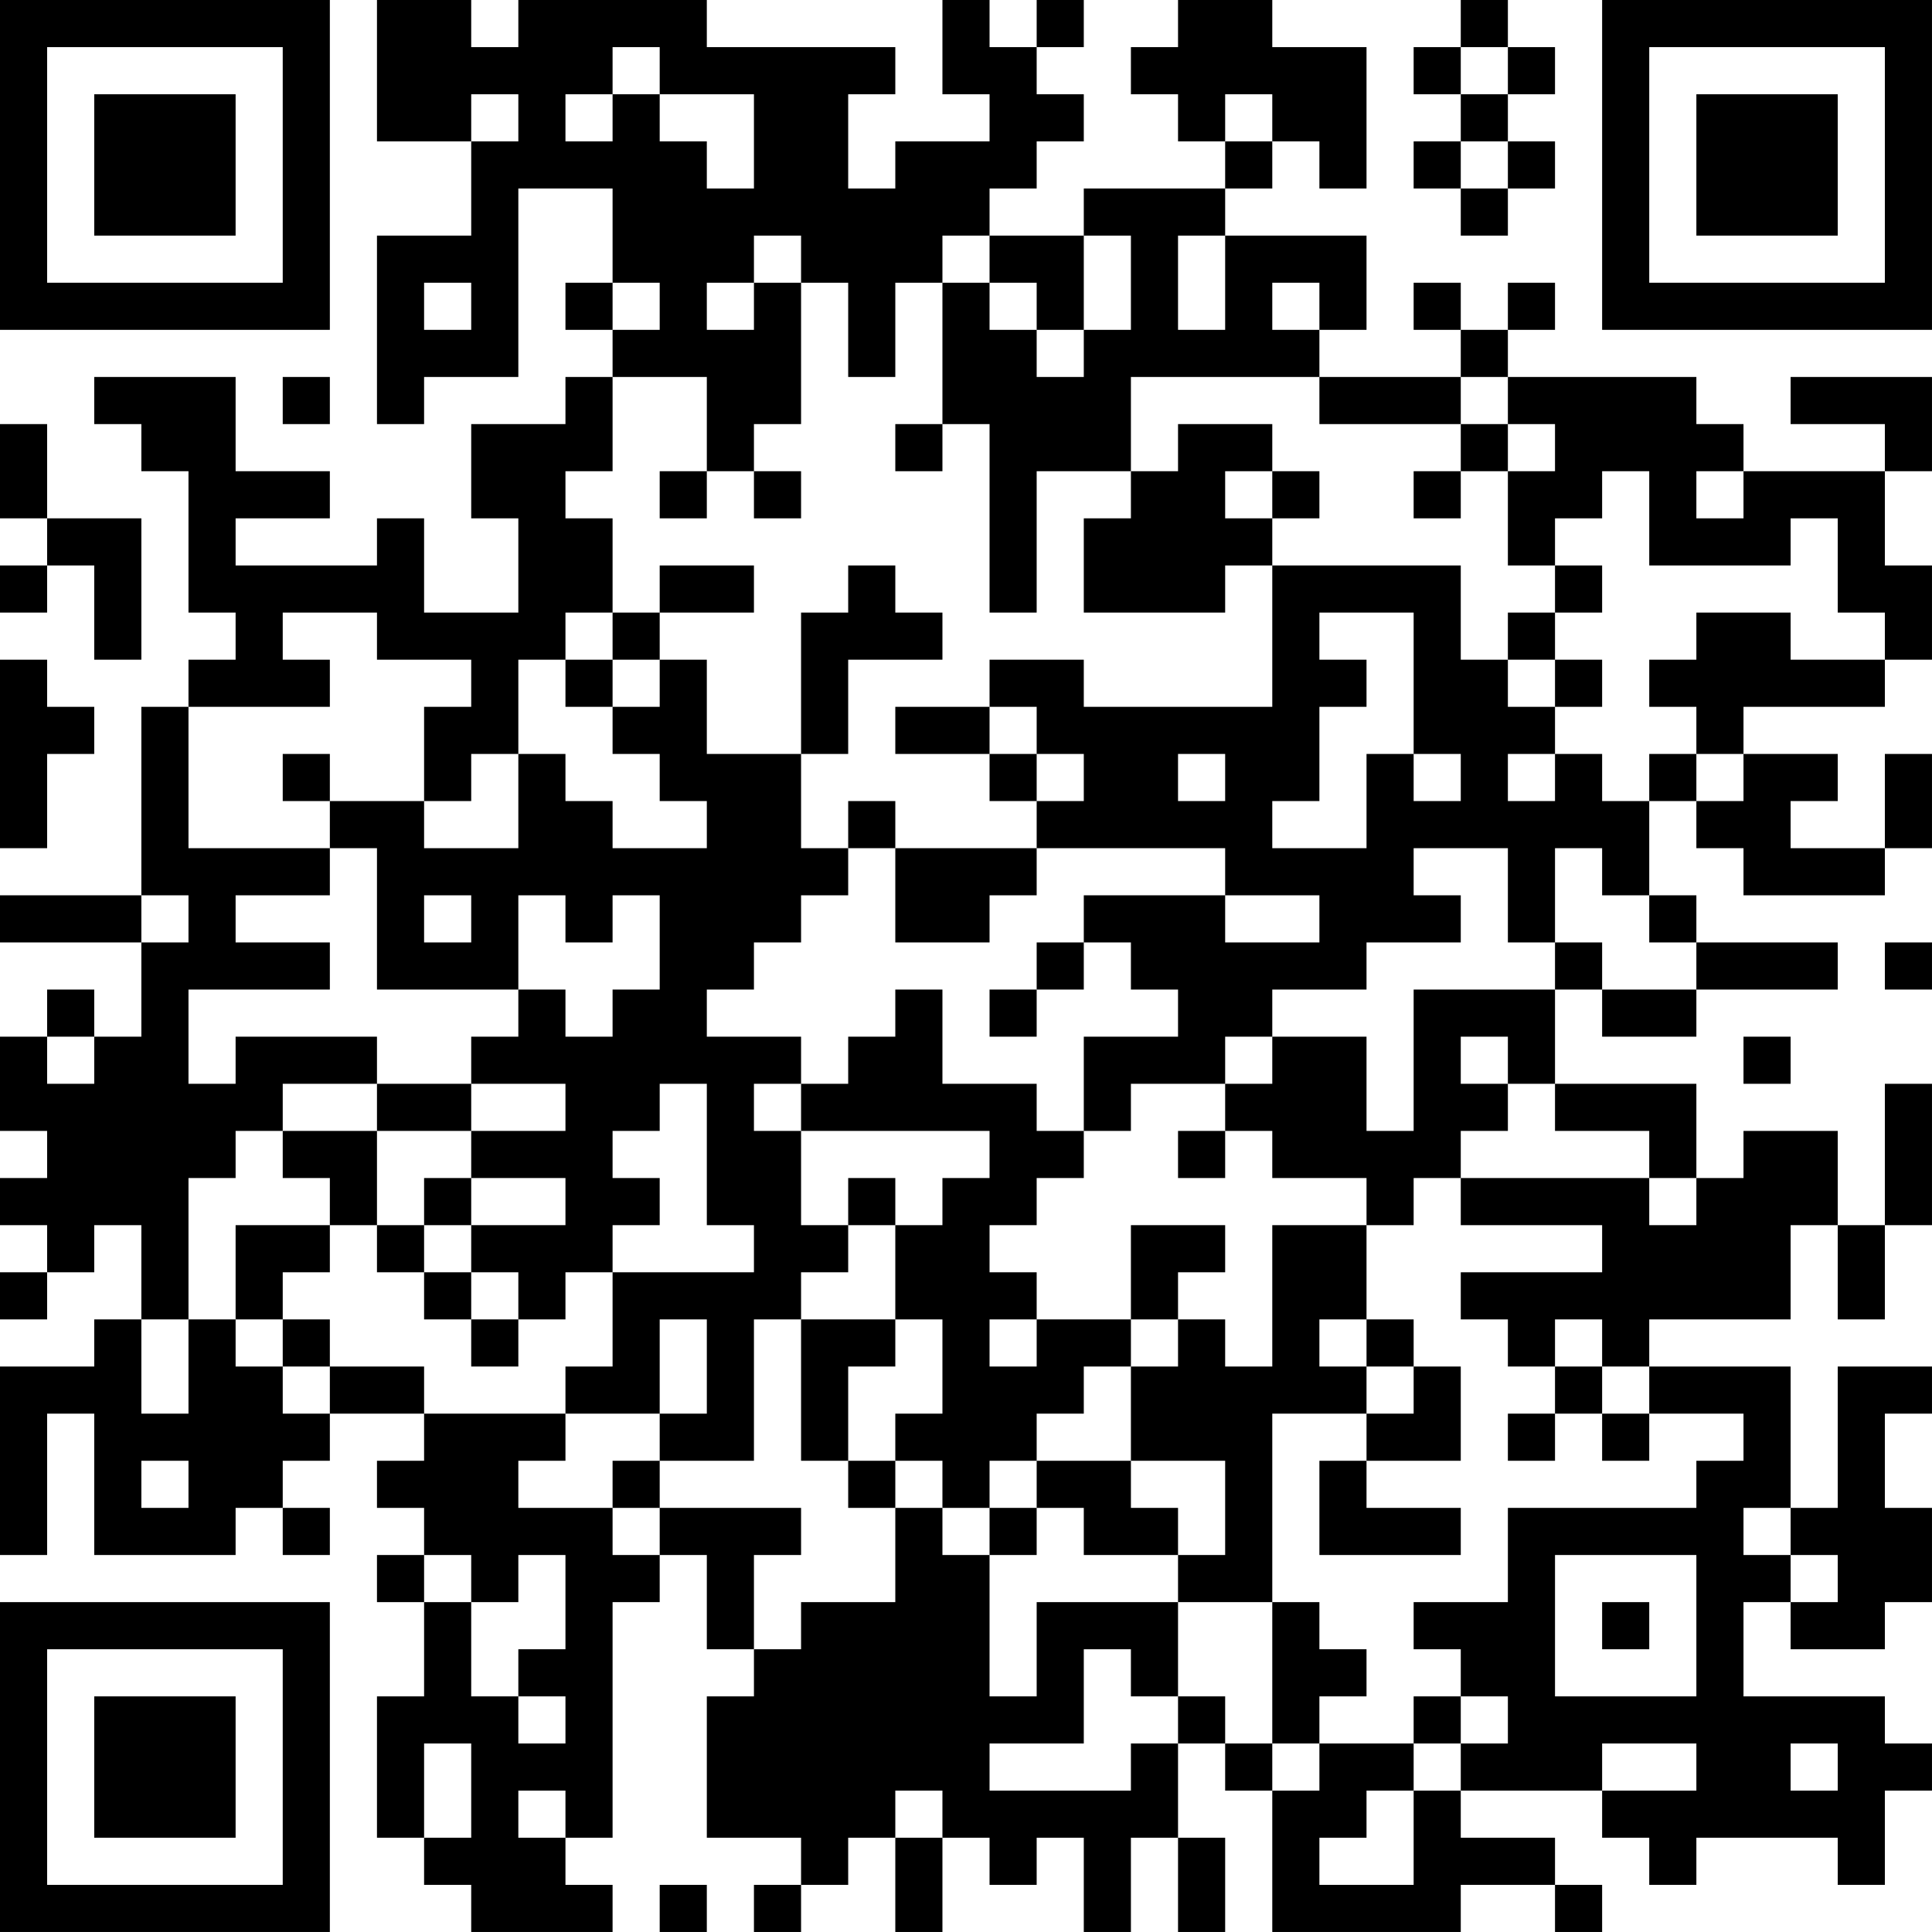 <?xml version="1.0" encoding="UTF-8"?>
<svg xmlns="http://www.w3.org/2000/svg" version="1.1" width="200" height="200" viewBox="0 0 200 200"><rect x="0" y="0" width="200" height="200" fill="#ffffff"/><g transform="scale(4.878)"><g transform="translate(0,0)"><path fill-rule="evenodd" d="M8 0L8 3L10 3L10 5L8 5L8 9L9 9L9 8L11 8L11 4L13 4L13 6L12 6L12 7L13 7L13 8L12 8L12 9L10 9L10 11L11 11L11 13L9 13L9 11L8 11L8 12L5 12L5 11L7 11L7 10L5 10L5 8L2 8L2 9L3 9L3 10L4 10L4 13L5 13L5 14L4 14L4 15L3 15L3 19L0 19L0 20L3 20L3 22L2 22L2 21L1 21L1 22L0 22L0 24L1 24L1 25L0 25L0 26L1 26L1 27L0 27L0 28L1 28L1 27L2 27L2 26L3 26L3 28L2 28L2 29L0 29L0 33L1 33L1 30L2 30L2 33L5 33L5 32L6 32L6 33L7 33L7 32L6 32L6 31L7 31L7 30L9 30L9 31L8 31L8 32L9 32L9 33L8 33L8 34L9 34L9 36L8 36L8 39L9 39L9 40L10 40L10 41L13 41L13 40L12 40L12 39L13 39L13 34L14 34L14 33L15 33L15 35L16 35L16 36L15 36L15 39L17 39L17 40L16 40L16 41L17 41L17 40L18 40L18 39L19 39L19 41L20 41L20 39L21 39L21 40L22 40L22 39L23 39L23 41L24 41L24 39L25 39L25 41L26 41L26 39L25 39L25 37L26 37L26 38L27 38L27 41L31 41L31 40L33 40L33 41L34 41L34 40L33 40L33 39L31 39L31 38L34 38L34 39L35 39L35 40L36 40L36 39L39 39L39 40L40 40L40 38L41 38L41 37L40 37L40 36L37 36L37 34L38 34L38 35L40 35L40 34L41 34L41 32L40 32L40 30L41 30L41 29L39 29L39 32L38 32L38 29L35 29L35 28L38 28L38 26L39 26L39 28L40 28L40 26L41 26L41 23L40 23L40 26L39 26L39 24L37 24L37 25L36 25L36 23L33 23L33 21L34 21L34 22L36 22L36 21L39 21L39 20L36 20L36 19L35 19L35 17L36 17L36 18L37 18L37 19L40 19L40 18L41 18L41 16L40 16L40 18L38 18L38 17L39 17L39 16L37 16L37 15L40 15L40 14L41 14L41 12L40 12L40 10L41 10L41 8L38 8L38 9L40 9L40 10L37 10L37 9L36 9L36 8L32 8L32 7L33 7L33 6L32 6L32 7L31 7L31 6L30 6L30 7L31 7L31 8L28 8L28 7L29 7L29 5L26 5L26 4L27 4L27 3L28 3L28 4L29 4L29 1L27 1L27 0L25 0L25 1L24 1L24 2L25 2L25 3L26 3L26 4L23 4L23 5L21 5L21 4L22 4L22 3L23 3L23 2L22 2L22 1L23 1L23 0L22 0L22 1L21 1L21 0L20 0L20 2L21 2L21 3L19 3L19 4L18 4L18 2L19 2L19 1L15 1L15 0L11 0L11 1L10 1L10 0ZM31 0L31 1L30 1L30 2L31 2L31 3L30 3L30 4L31 4L31 5L32 5L32 4L33 4L33 3L32 3L32 2L33 2L33 1L32 1L32 0ZM13 1L13 2L12 2L12 3L13 3L13 2L14 2L14 3L15 3L15 4L16 4L16 2L14 2L14 1ZM31 1L31 2L32 2L32 1ZM10 2L10 3L11 3L11 2ZM26 2L26 3L27 3L27 2ZM31 3L31 4L32 4L32 3ZM16 5L16 6L15 6L15 7L16 7L16 6L17 6L17 9L16 9L16 10L15 10L15 8L13 8L13 10L12 10L12 11L13 11L13 13L12 13L12 14L11 14L11 16L10 16L10 17L9 17L9 15L10 15L10 14L8 14L8 13L6 13L6 14L7 14L7 15L4 15L4 18L7 18L7 19L5 19L5 20L7 20L7 21L4 21L4 23L5 23L5 22L8 22L8 23L6 23L6 24L5 24L5 25L4 25L4 28L3 28L3 30L4 30L4 28L5 28L5 29L6 29L6 30L7 30L7 29L9 29L9 30L12 30L12 31L11 31L11 32L13 32L13 33L14 33L14 32L17 32L17 33L16 33L16 35L17 35L17 34L19 34L19 32L20 32L20 33L21 33L21 36L22 36L22 34L25 34L25 36L24 36L24 35L23 35L23 37L21 37L21 38L24 38L24 37L25 37L25 36L26 36L26 37L27 37L27 38L28 38L28 37L30 37L30 38L29 38L29 39L28 39L28 40L30 40L30 38L31 38L31 37L32 37L32 36L31 36L31 35L30 35L30 34L32 34L32 32L36 32L36 31L37 31L37 30L35 30L35 29L34 29L34 28L33 28L33 29L32 29L32 28L31 28L31 27L34 27L34 26L31 26L31 25L35 25L35 26L36 26L36 25L35 25L35 24L33 24L33 23L32 23L32 22L31 22L31 23L32 23L32 24L31 24L31 25L30 25L30 26L29 26L29 25L27 25L27 24L26 24L26 23L27 23L27 22L29 22L29 24L30 24L30 21L33 21L33 20L34 20L34 21L36 21L36 20L35 20L35 19L34 19L34 18L33 18L33 20L32 20L32 18L30 18L30 19L31 19L31 20L29 20L29 21L27 21L27 22L26 22L26 23L24 23L24 24L23 24L23 22L25 22L25 21L24 21L24 20L23 20L23 19L26 19L26 20L28 20L28 19L26 19L26 18L22 18L22 17L23 17L23 16L22 16L22 15L21 15L21 14L23 14L23 15L27 15L27 12L31 12L31 14L32 14L32 15L33 15L33 16L32 16L32 17L33 17L33 16L34 16L34 17L35 17L35 16L36 16L36 17L37 17L37 16L36 16L36 15L35 15L35 14L36 14L36 13L38 13L38 14L40 14L40 13L39 13L39 11L38 11L38 12L35 12L35 10L34 10L34 11L33 11L33 12L32 12L32 10L33 10L33 9L32 9L32 8L31 8L31 9L28 9L28 8L24 8L24 10L22 10L22 13L21 13L21 9L20 9L20 6L21 6L21 7L22 7L22 8L23 8L23 7L24 7L24 5L23 5L23 7L22 7L22 6L21 6L21 5L20 5L20 6L19 6L19 8L18 8L18 6L17 6L17 5ZM25 5L25 7L26 7L26 5ZM9 6L9 7L10 7L10 6ZM13 6L13 7L14 7L14 6ZM27 6L27 7L28 7L28 6ZM6 8L6 9L7 9L7 8ZM0 9L0 11L1 11L1 12L0 12L0 13L1 13L1 12L2 12L2 14L3 14L3 11L1 11L1 9ZM19 9L19 10L20 10L20 9ZM25 9L25 10L24 10L24 11L23 11L23 13L26 13L26 12L27 12L27 11L28 11L28 10L27 10L27 9ZM31 9L31 10L30 10L30 11L31 11L31 10L32 10L32 9ZM14 10L14 11L15 11L15 10ZM16 10L16 11L17 11L17 10ZM26 10L26 11L27 11L27 10ZM36 10L36 11L37 11L37 10ZM14 12L14 13L13 13L13 14L12 14L12 15L13 15L13 16L14 16L14 17L15 17L15 18L13 18L13 17L12 17L12 16L11 16L11 18L9 18L9 17L7 17L7 16L6 16L6 17L7 17L7 18L8 18L8 21L11 21L11 22L10 22L10 23L8 23L8 24L6 24L6 25L7 25L7 26L5 26L5 28L6 28L6 29L7 29L7 28L6 28L6 27L7 27L7 26L8 26L8 27L9 27L9 28L10 28L10 29L11 29L11 28L12 28L12 27L13 27L13 29L12 29L12 30L14 30L14 31L13 31L13 32L14 32L14 31L16 31L16 28L17 28L17 31L18 31L18 32L19 32L19 31L20 31L20 32L21 32L21 33L22 33L22 32L23 32L23 33L25 33L25 34L27 34L27 37L28 37L28 36L29 36L29 35L28 35L28 34L27 34L27 30L29 30L29 31L28 31L28 33L31 33L31 32L29 32L29 31L31 31L31 29L30 29L30 28L29 28L29 26L27 26L27 29L26 29L26 28L25 28L25 27L26 27L26 26L24 26L24 28L22 28L22 27L21 27L21 26L22 26L22 25L23 25L23 24L22 24L22 23L20 23L20 21L19 21L19 22L18 22L18 23L17 23L17 22L15 22L15 21L16 21L16 20L17 20L17 19L18 19L18 18L19 18L19 20L21 20L21 19L22 19L22 18L19 18L19 17L18 17L18 18L17 18L17 16L18 16L18 14L20 14L20 13L19 13L19 12L18 12L18 13L17 13L17 16L15 16L15 14L14 14L14 13L16 13L16 12ZM33 12L33 13L32 13L32 14L33 14L33 15L34 15L34 14L33 14L33 13L34 13L34 12ZM28 13L28 14L29 14L29 15L28 15L28 17L27 17L27 18L29 18L29 16L30 16L30 17L31 17L31 16L30 16L30 13ZM0 14L0 18L1 18L1 16L2 16L2 15L1 15L1 14ZM13 14L13 15L14 15L14 14ZM19 15L19 16L21 16L21 17L22 17L22 16L21 16L21 15ZM25 16L25 17L26 17L26 16ZM3 19L3 20L4 20L4 19ZM9 19L9 20L10 20L10 19ZM11 19L11 21L12 21L12 22L13 22L13 21L14 21L14 19L13 19L13 20L12 20L12 19ZM22 20L22 21L21 21L21 22L22 22L22 21L23 21L23 20ZM40 20L40 21L41 21L41 20ZM1 22L1 23L2 23L2 22ZM37 22L37 23L38 23L38 22ZM10 23L10 24L8 24L8 26L9 26L9 27L10 27L10 28L11 28L11 27L10 27L10 26L12 26L12 25L10 25L10 24L12 24L12 23ZM14 23L14 24L13 24L13 25L14 25L14 26L13 26L13 27L16 27L16 26L15 26L15 23ZM16 23L16 24L17 24L17 26L18 26L18 27L17 27L17 28L19 28L19 29L18 29L18 31L19 31L19 30L20 30L20 28L19 28L19 26L20 26L20 25L21 25L21 24L17 24L17 23ZM25 24L25 25L26 25L26 24ZM9 25L9 26L10 26L10 25ZM18 25L18 26L19 26L19 25ZM14 28L14 30L15 30L15 28ZM21 28L21 29L22 29L22 28ZM24 28L24 29L23 29L23 30L22 30L22 31L21 31L21 32L22 32L22 31L24 31L24 32L25 32L25 33L26 33L26 31L24 31L24 29L25 29L25 28ZM28 28L28 29L29 29L29 30L30 30L30 29L29 29L29 28ZM33 29L33 30L32 30L32 31L33 31L33 30L34 30L34 31L35 31L35 30L34 30L34 29ZM3 31L3 32L4 32L4 31ZM37 32L37 33L38 33L38 34L39 34L39 33L38 33L38 32ZM9 33L9 34L10 34L10 36L11 36L11 37L12 37L12 36L11 36L11 35L12 35L12 33L11 33L11 34L10 34L10 33ZM33 33L33 36L36 36L36 33ZM34 34L34 35L35 35L35 34ZM30 36L30 37L31 37L31 36ZM9 37L9 39L10 39L10 37ZM34 37L34 38L36 38L36 37ZM38 37L38 38L39 38L39 37ZM11 38L11 39L12 39L12 38ZM19 38L19 39L20 39L20 38ZM14 40L14 41L15 41L15 40ZM0 0L0 7L7 7L7 0ZM1 1L1 6L6 6L6 1ZM2 2L2 5L5 5L5 2ZM34 0L34 7L41 7L41 0ZM35 1L35 6L40 6L40 1ZM36 2L36 5L39 5L39 2ZM0 34L0 41L7 41L7 34ZM1 35L1 40L6 40L6 35ZM2 36L2 39L5 39L5 36Z" fill="#000000"/></g></g></svg>
